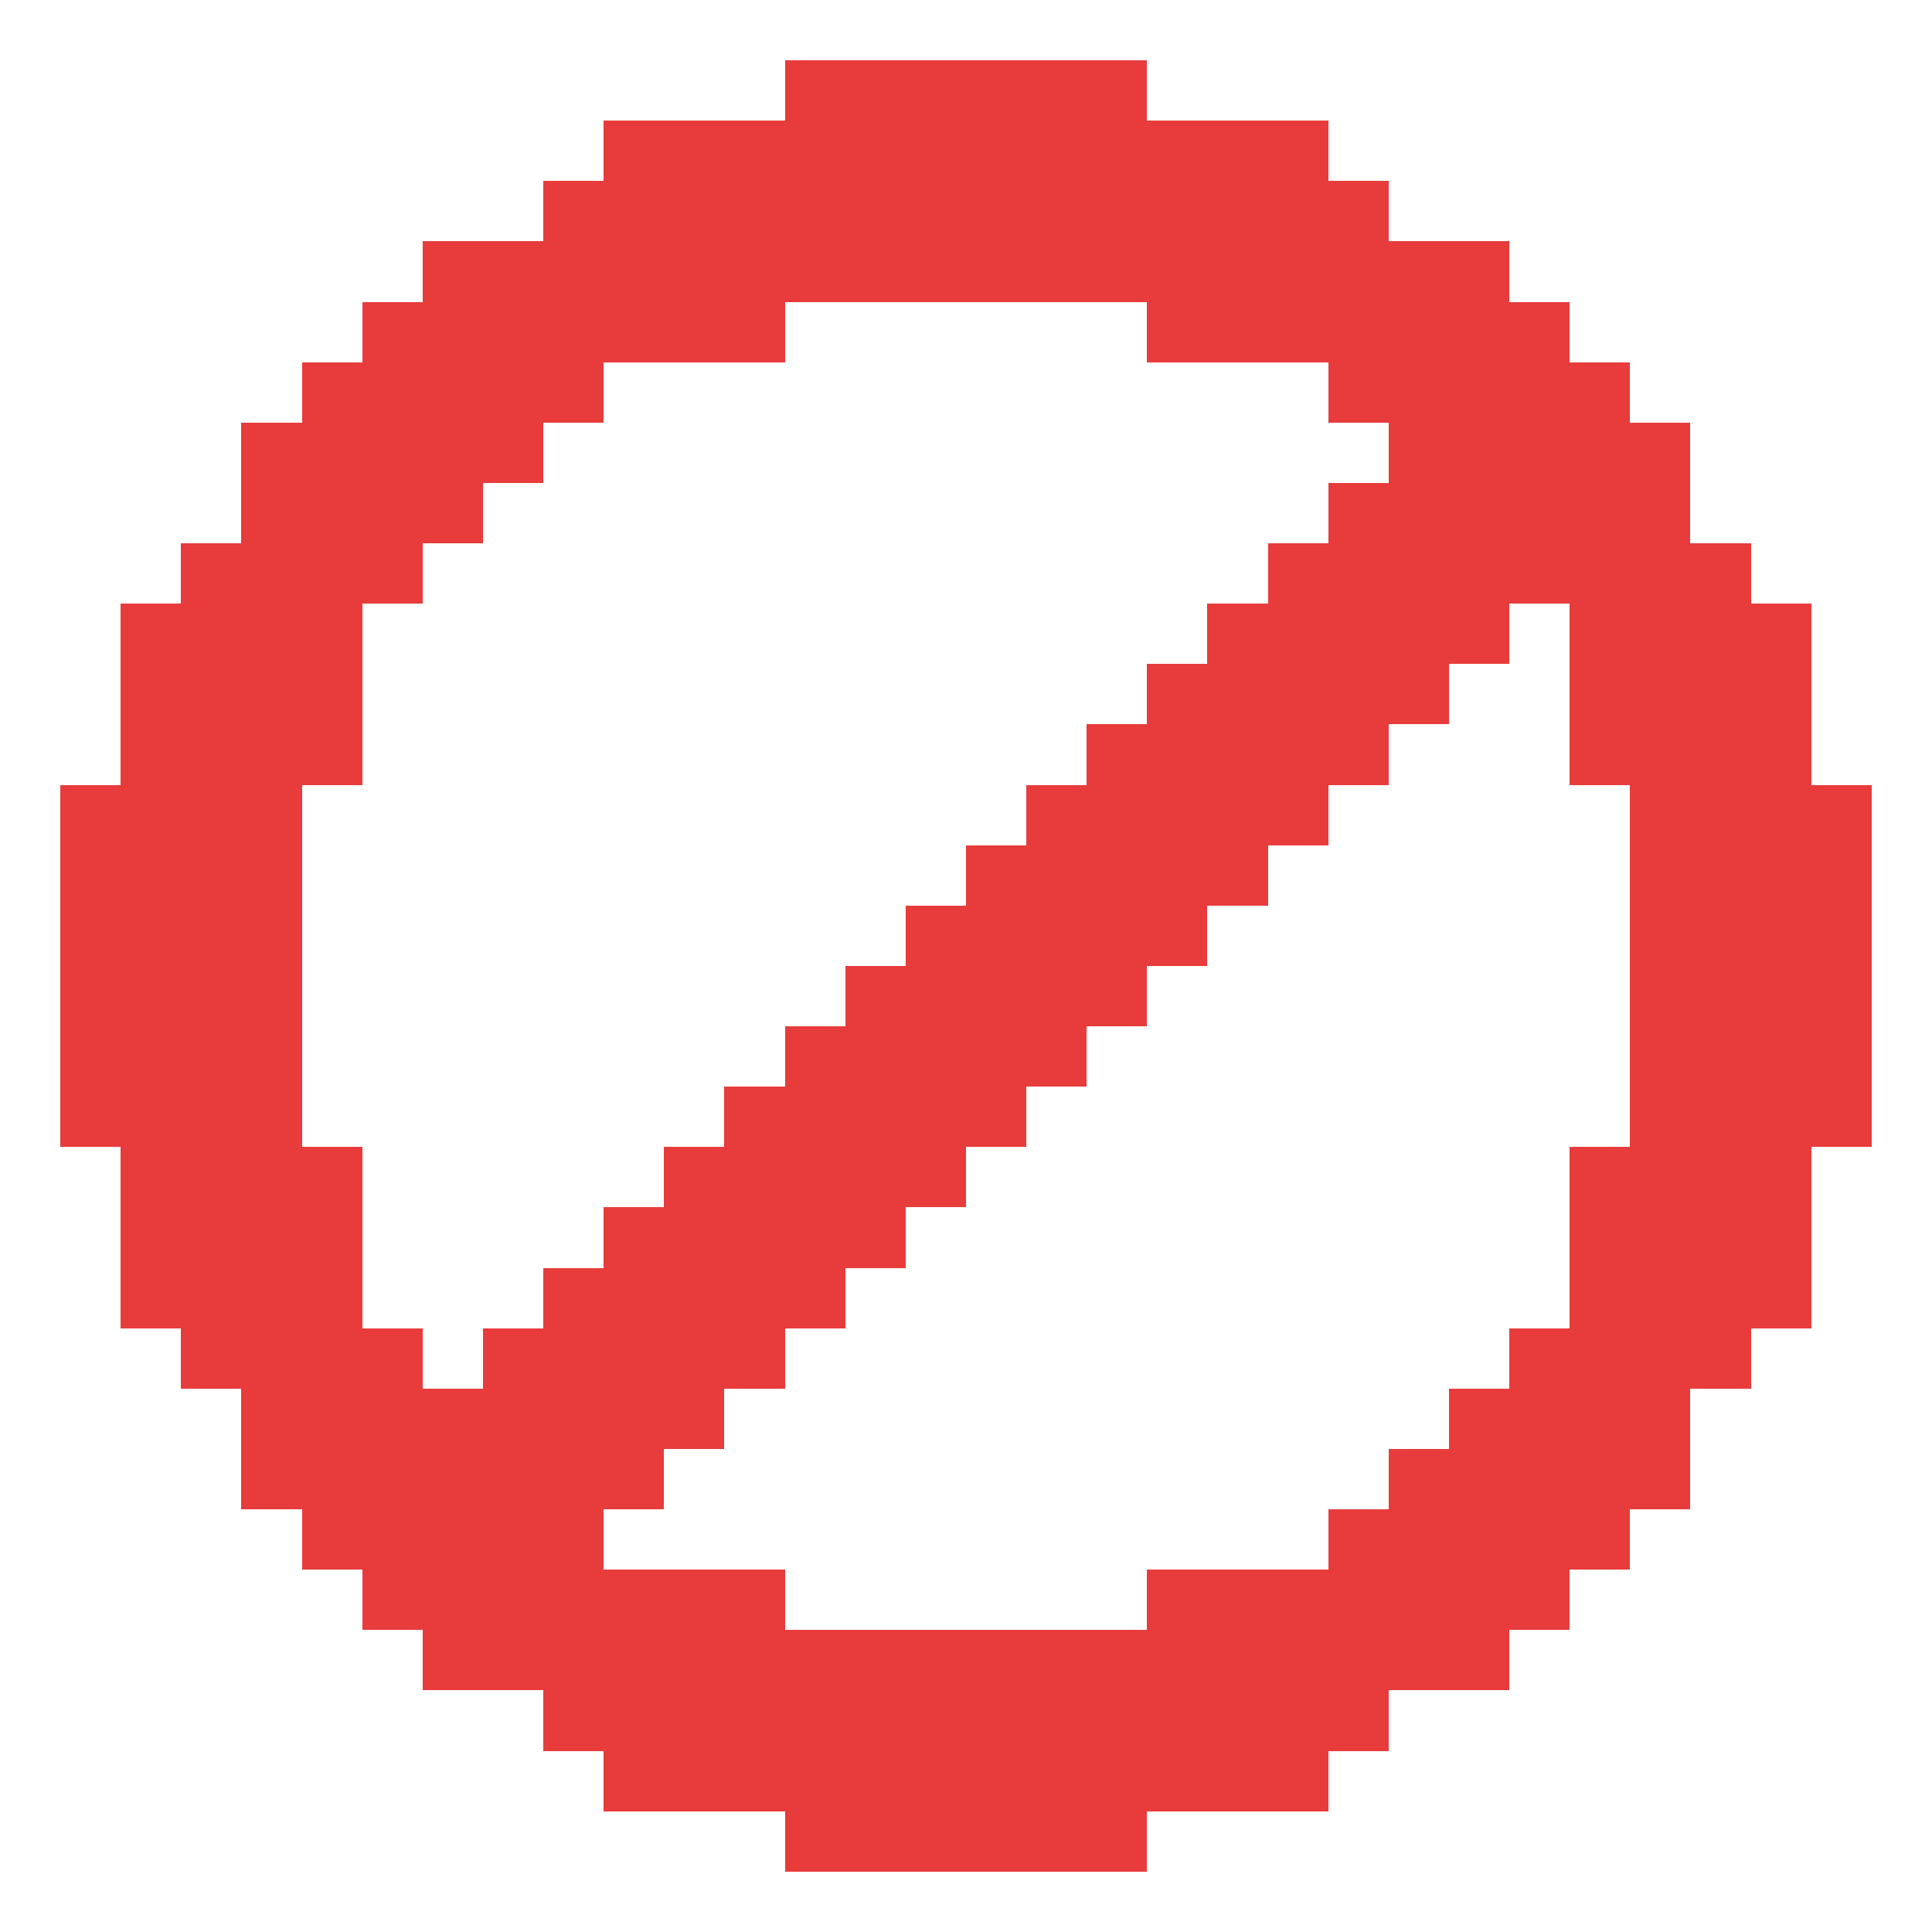 <?xml version="1.0" encoding="UTF-8" ?>
<svg version="1.1" width="32" height="32" xmlns="http://www.w3.org/2000/svg" shape-rendering="crispEdges">
<rect x="13" y="1" width="1" height="1" fill="#E83B3B" />
<rect x="14" y="1" width="1" height="1" fill="#E83B3B" />
<rect x="15" y="1" width="1" height="1" fill="#E83B3B" />
<rect x="16" y="1" width="1" height="1" fill="#E83B3B" />
<rect x="17" y="1" width="1" height="1" fill="#E83B3B" />
<rect x="18" y="1" width="1" height="1" fill="#E83B3B" />
<rect x="10" y="2" width="1" height="1" fill="#E83B3B" />
<rect x="11" y="2" width="1" height="1" fill="#E83B3B" />
<rect x="12" y="2" width="1" height="1" fill="#E83B3B" />
<rect x="13" y="2" width="1" height="1" fill="#E83B3B" />
<rect x="14" y="2" width="1" height="1" fill="#E83B3B" />
<rect x="15" y="2" width="1" height="1" fill="#E83B3B" />
<rect x="16" y="2" width="1" height="1" fill="#E83B3B" />
<rect x="17" y="2" width="1" height="1" fill="#E83B3B" />
<rect x="18" y="2" width="1" height="1" fill="#E83B3B" />
<rect x="19" y="2" width="1" height="1" fill="#E83B3B" />
<rect x="20" y="2" width="1" height="1" fill="#E83B3B" />
<rect x="21" y="2" width="1" height="1" fill="#E83B3B" />
<rect x="9" y="3" width="1" height="1" fill="#E83B3B" />
<rect x="10" y="3" width="1" height="1" fill="#E83B3B" />
<rect x="11" y="3" width="1" height="1" fill="#E83B3B" />
<rect x="12" y="3" width="1" height="1" fill="#E83B3B" />
<rect x="13" y="3" width="1" height="1" fill="#E83B3B" />
<rect x="14" y="3" width="1" height="1" fill="#E83B3B" />
<rect x="15" y="3" width="1" height="1" fill="#E83B3B" />
<rect x="16" y="3" width="1" height="1" fill="#E83B3B" />
<rect x="17" y="3" width="1" height="1" fill="#E83B3B" />
<rect x="18" y="3" width="1" height="1" fill="#E83B3B" />
<rect x="19" y="3" width="1" height="1" fill="#E83B3B" />
<rect x="20" y="3" width="1" height="1" fill="#E83B3B" />
<rect x="21" y="3" width="1" height="1" fill="#E83B3B" />
<rect x="22" y="3" width="1" height="1" fill="#E83B3B" />
<rect x="7" y="4" width="1" height="1" fill="#E83B3B" />
<rect x="8" y="4" width="1" height="1" fill="#E83B3B" />
<rect x="9" y="4" width="1" height="1" fill="#E83B3B" />
<rect x="10" y="4" width="1" height="1" fill="#E83B3B" />
<rect x="11" y="4" width="1" height="1" fill="#E83B3B" />
<rect x="12" y="4" width="1" height="1" fill="#E83B3B" />
<rect x="13" y="4" width="1" height="1" fill="#E83B3B" />
<rect x="14" y="4" width="1" height="1" fill="#E83B3B" />
<rect x="15" y="4" width="1" height="1" fill="#E83B3B" />
<rect x="16" y="4" width="1" height="1" fill="#E83B3B" />
<rect x="17" y="4" width="1" height="1" fill="#E83B3B" />
<rect x="18" y="4" width="1" height="1" fill="#E83B3B" />
<rect x="19" y="4" width="1" height="1" fill="#E83B3B" />
<rect x="20" y="4" width="1" height="1" fill="#E83B3B" />
<rect x="21" y="4" width="1" height="1" fill="#E83B3B" />
<rect x="22" y="4" width="1" height="1" fill="#E83B3B" />
<rect x="23" y="4" width="1" height="1" fill="#E83B3B" />
<rect x="24" y="4" width="1" height="1" fill="#E83B3B" />
<rect x="6" y="5" width="1" height="1" fill="#E83B3B" />
<rect x="7" y="5" width="1" height="1" fill="#E83B3B" />
<rect x="8" y="5" width="1" height="1" fill="#E83B3B" />
<rect x="9" y="5" width="1" height="1" fill="#E83B3B" />
<rect x="10" y="5" width="1" height="1" fill="#E83B3B" />
<rect x="11" y="5" width="1" height="1" fill="#E83B3B" />
<rect x="12" y="5" width="1" height="1" fill="#E83B3B" />
<rect x="19" y="5" width="1" height="1" fill="#E83B3B" />
<rect x="20" y="5" width="1" height="1" fill="#E83B3B" />
<rect x="21" y="5" width="1" height="1" fill="#E83B3B" />
<rect x="22" y="5" width="1" height="1" fill="#E83B3B" />
<rect x="23" y="5" width="1" height="1" fill="#E83B3B" />
<rect x="24" y="5" width="1" height="1" fill="#E83B3B" />
<rect x="25" y="5" width="1" height="1" fill="#E83B3B" />
<rect x="5" y="6" width="1" height="1" fill="#E83B3B" />
<rect x="6" y="6" width="1" height="1" fill="#E83B3B" />
<rect x="7" y="6" width="1" height="1" fill="#E83B3B" />
<rect x="8" y="6" width="1" height="1" fill="#E83B3B" />
<rect x="9" y="6" width="1" height="1" fill="#E83B3B" />
<rect x="22" y="6" width="1" height="1" fill="#E83B3B" />
<rect x="23" y="6" width="1" height="1" fill="#E83B3B" />
<rect x="24" y="6" width="1" height="1" fill="#E83B3B" />
<rect x="25" y="6" width="1" height="1" fill="#E83B3B" />
<rect x="26" y="6" width="1" height="1" fill="#E83B3B" />
<rect x="4" y="7" width="1" height="1" fill="#E83B3B" />
<rect x="5" y="7" width="1" height="1" fill="#E83B3B" />
<rect x="6" y="7" width="1" height="1" fill="#E83B3B" />
<rect x="7" y="7" width="1" height="1" fill="#E83B3B" />
<rect x="8" y="7" width="1" height="1" fill="#E83B3B" />
<rect x="23" y="7" width="1" height="1" fill="#E83B3B" />
<rect x="24" y="7" width="1" height="1" fill="#E83B3B" />
<rect x="25" y="7" width="1" height="1" fill="#E83B3B" />
<rect x="26" y="7" width="1" height="1" fill="#E83B3B" />
<rect x="27" y="7" width="1" height="1" fill="#E83B3B" />
<rect x="4" y="8" width="1" height="1" fill="#E83B3B" />
<rect x="5" y="8" width="1" height="1" fill="#E83B3B" />
<rect x="6" y="8" width="1" height="1" fill="#E83B3B" />
<rect x="7" y="8" width="1" height="1" fill="#E83B3B" />
<rect x="22" y="8" width="1" height="1" fill="#E83B3B" />
<rect x="23" y="8" width="1" height="1" fill="#E83B3B" />
<rect x="24" y="8" width="1" height="1" fill="#E83B3B" />
<rect x="25" y="8" width="1" height="1" fill="#E83B3B" />
<rect x="26" y="8" width="1" height="1" fill="#E83B3B" />
<rect x="27" y="8" width="1" height="1" fill="#E83B3B" />
<rect x="3" y="9" width="1" height="1" fill="#E83B3B" />
<rect x="4" y="9" width="1" height="1" fill="#E83B3B" />
<rect x="5" y="9" width="1" height="1" fill="#E83B3B" />
<rect x="6" y="9" width="1" height="1" fill="#E83B3B" />
<rect x="21" y="9" width="1" height="1" fill="#E83B3B" />
<rect x="22" y="9" width="1" height="1" fill="#E83B3B" />
<rect x="23" y="9" width="1" height="1" fill="#E83B3B" />
<rect x="24" y="9" width="1" height="1" fill="#E83B3B" />
<rect x="25" y="9" width="1" height="1" fill="#E83B3B" />
<rect x="26" y="9" width="1" height="1" fill="#E83B3B" />
<rect x="27" y="9" width="1" height="1" fill="#E83B3B" />
<rect x="28" y="9" width="1" height="1" fill="#E83B3B" />
<rect x="2" y="10" width="1" height="1" fill="#E83B3B" />
<rect x="3" y="10" width="1" height="1" fill="#E83B3B" />
<rect x="4" y="10" width="1" height="1" fill="#E83B3B" />
<rect x="5" y="10" width="1" height="1" fill="#E83B3B" />
<rect x="20" y="10" width="1" height="1" fill="#E83B3B" />
<rect x="21" y="10" width="1" height="1" fill="#E83B3B" />
<rect x="22" y="10" width="1" height="1" fill="#E83B3B" />
<rect x="23" y="10" width="1" height="1" fill="#E83B3B" />
<rect x="24" y="10" width="1" height="1" fill="#E83B3B" />
<rect x="26" y="10" width="1" height="1" fill="#E83B3B" />
<rect x="27" y="10" width="1" height="1" fill="#E83B3B" />
<rect x="28" y="10" width="1" height="1" fill="#E83B3B" />
<rect x="29" y="10" width="1" height="1" fill="#E83B3B" />
<rect x="2" y="11" width="1" height="1" fill="#E83B3B" />
<rect x="3" y="11" width="1" height="1" fill="#E83B3B" />
<rect x="4" y="11" width="1" height="1" fill="#E83B3B" />
<rect x="5" y="11" width="1" height="1" fill="#E83B3B" />
<rect x="19" y="11" width="1" height="1" fill="#E83B3B" />
<rect x="20" y="11" width="1" height="1" fill="#E83B3B" />
<rect x="21" y="11" width="1" height="1" fill="#E83B3B" />
<rect x="22" y="11" width="1" height="1" fill="#E83B3B" />
<rect x="23" y="11" width="1" height="1" fill="#E83B3B" />
<rect x="26" y="11" width="1" height="1" fill="#E83B3B" />
<rect x="27" y="11" width="1" height="1" fill="#E83B3B" />
<rect x="28" y="11" width="1" height="1" fill="#E83B3B" />
<rect x="29" y="11" width="1" height="1" fill="#E83B3B" />
<rect x="2" y="12" width="1" height="1" fill="#E83B3B" />
<rect x="3" y="12" width="1" height="1" fill="#E83B3B" />
<rect x="4" y="12" width="1" height="1" fill="#E83B3B" />
<rect x="5" y="12" width="1" height="1" fill="#E83B3B" />
<rect x="18" y="12" width="1" height="1" fill="#E83B3B" />
<rect x="19" y="12" width="1" height="1" fill="#E83B3B" />
<rect x="20" y="12" width="1" height="1" fill="#E83B3B" />
<rect x="21" y="12" width="1" height="1" fill="#E83B3B" />
<rect x="22" y="12" width="1" height="1" fill="#E83B3B" />
<rect x="26" y="12" width="1" height="1" fill="#E83B3B" />
<rect x="27" y="12" width="1" height="1" fill="#E83B3B" />
<rect x="28" y="12" width="1" height="1" fill="#E83B3B" />
<rect x="29" y="12" width="1" height="1" fill="#E83B3B" />
<rect x="1" y="13" width="1" height="1" fill="#E83B3B" />
<rect x="2" y="13" width="1" height="1" fill="#E83B3B" />
<rect x="3" y="13" width="1" height="1" fill="#E83B3B" />
<rect x="4" y="13" width="1" height="1" fill="#E83B3B" />
<rect x="17" y="13" width="1" height="1" fill="#E83B3B" />
<rect x="18" y="13" width="1" height="1" fill="#E83B3B" />
<rect x="19" y="13" width="1" height="1" fill="#E83B3B" />
<rect x="20" y="13" width="1" height="1" fill="#E83B3B" />
<rect x="21" y="13" width="1" height="1" fill="#E83B3B" />
<rect x="27" y="13" width="1" height="1" fill="#E83B3B" />
<rect x="28" y="13" width="1" height="1" fill="#E83B3B" />
<rect x="29" y="13" width="1" height="1" fill="#E83B3B" />
<rect x="30" y="13" width="1" height="1" fill="#E83B3B" />
<rect x="1" y="14" width="1" height="1" fill="#E83B3B" />
<rect x="2" y="14" width="1" height="1" fill="#E83B3B" />
<rect x="3" y="14" width="1" height="1" fill="#E83B3B" />
<rect x="4" y="14" width="1" height="1" fill="#E83B3B" />
<rect x="16" y="14" width="1" height="1" fill="#E83B3B" />
<rect x="17" y="14" width="1" height="1" fill="#E83B3B" />
<rect x="18" y="14" width="1" height="1" fill="#E83B3B" />
<rect x="19" y="14" width="1" height="1" fill="#E83B3B" />
<rect x="20" y="14" width="1" height="1" fill="#E83B3B" />
<rect x="27" y="14" width="1" height="1" fill="#E83B3B" />
<rect x="28" y="14" width="1" height="1" fill="#E83B3B" />
<rect x="29" y="14" width="1" height="1" fill="#E83B3B" />
<rect x="30" y="14" width="1" height="1" fill="#E83B3B" />
<rect x="1" y="15" width="1" height="1" fill="#E83B3B" />
<rect x="2" y="15" width="1" height="1" fill="#E83B3B" />
<rect x="3" y="15" width="1" height="1" fill="#E83B3B" />
<rect x="4" y="15" width="1" height="1" fill="#E83B3B" />
<rect x="15" y="15" width="1" height="1" fill="#E83B3B" />
<rect x="16" y="15" width="1" height="1" fill="#E83B3B" />
<rect x="17" y="15" width="1" height="1" fill="#E83B3B" />
<rect x="18" y="15" width="1" height="1" fill="#E83B3B" />
<rect x="19" y="15" width="1" height="1" fill="#E83B3B" />
<rect x="27" y="15" width="1" height="1" fill="#E83B3B" />
<rect x="28" y="15" width="1" height="1" fill="#E83B3B" />
<rect x="29" y="15" width="1" height="1" fill="#E83B3B" />
<rect x="30" y="15" width="1" height="1" fill="#E83B3B" />
<rect x="1" y="16" width="1" height="1" fill="#E83B3B" />
<rect x="2" y="16" width="1" height="1" fill="#E83B3B" />
<rect x="3" y="16" width="1" height="1" fill="#E83B3B" />
<rect x="4" y="16" width="1" height="1" fill="#E83B3B" />
<rect x="14" y="16" width="1" height="1" fill="#E83B3B" />
<rect x="15" y="16" width="1" height="1" fill="#E83B3B" />
<rect x="16" y="16" width="1" height="1" fill="#E83B3B" />
<rect x="17" y="16" width="1" height="1" fill="#E83B3B" />
<rect x="18" y="16" width="1" height="1" fill="#E83B3B" />
<rect x="27" y="16" width="1" height="1" fill="#E83B3B" />
<rect x="28" y="16" width="1" height="1" fill="#E83B3B" />
<rect x="29" y="16" width="1" height="1" fill="#E83B3B" />
<rect x="30" y="16" width="1" height="1" fill="#E83B3B" />
<rect x="1" y="17" width="1" height="1" fill="#E83B3B" />
<rect x="2" y="17" width="1" height="1" fill="#E83B3B" />
<rect x="3" y="17" width="1" height="1" fill="#E83B3B" />
<rect x="4" y="17" width="1" height="1" fill="#E83B3B" />
<rect x="13" y="17" width="1" height="1" fill="#E83B3B" />
<rect x="14" y="17" width="1" height="1" fill="#E83B3B" />
<rect x="15" y="17" width="1" height="1" fill="#E83B3B" />
<rect x="16" y="17" width="1" height="1" fill="#E83B3B" />
<rect x="17" y="17" width="1" height="1" fill="#E83B3B" />
<rect x="27" y="17" width="1" height="1" fill="#E83B3B" />
<rect x="28" y="17" width="1" height="1" fill="#E83B3B" />
<rect x="29" y="17" width="1" height="1" fill="#E83B3B" />
<rect x="30" y="17" width="1" height="1" fill="#E83B3B" />
<rect x="1" y="18" width="1" height="1" fill="#E83B3B" />
<rect x="2" y="18" width="1" height="1" fill="#E83B3B" />
<rect x="3" y="18" width="1" height="1" fill="#E83B3B" />
<rect x="4" y="18" width="1" height="1" fill="#E83B3B" />
<rect x="12" y="18" width="1" height="1" fill="#E83B3B" />
<rect x="13" y="18" width="1" height="1" fill="#E83B3B" />
<rect x="14" y="18" width="1" height="1" fill="#E83B3B" />
<rect x="15" y="18" width="1" height="1" fill="#E83B3B" />
<rect x="16" y="18" width="1" height="1" fill="#E83B3B" />
<rect x="27" y="18" width="1" height="1" fill="#E83B3B" />
<rect x="28" y="18" width="1" height="1" fill="#E83B3B" />
<rect x="29" y="18" width="1" height="1" fill="#E83B3B" />
<rect x="30" y="18" width="1" height="1" fill="#E83B3B" />
<rect x="2" y="19" width="1" height="1" fill="#E83B3B" />
<rect x="3" y="19" width="1" height="1" fill="#E83B3B" />
<rect x="4" y="19" width="1" height="1" fill="#E83B3B" />
<rect x="5" y="19" width="1" height="1" fill="#E83B3B" />
<rect x="11" y="19" width="1" height="1" fill="#E83B3B" />
<rect x="12" y="19" width="1" height="1" fill="#E83B3B" />
<rect x="13" y="19" width="1" height="1" fill="#E83B3B" />
<rect x="14" y="19" width="1" height="1" fill="#E83B3B" />
<rect x="15" y="19" width="1" height="1" fill="#E83B3B" />
<rect x="26" y="19" width="1" height="1" fill="#E83B3B" />
<rect x="27" y="19" width="1" height="1" fill="#E83B3B" />
<rect x="28" y="19" width="1" height="1" fill="#E83B3B" />
<rect x="29" y="19" width="1" height="1" fill="#E83B3B" />
<rect x="2" y="20" width="1" height="1" fill="#E83B3B" />
<rect x="3" y="20" width="1" height="1" fill="#E83B3B" />
<rect x="4" y="20" width="1" height="1" fill="#E83B3B" />
<rect x="5" y="20" width="1" height="1" fill="#E83B3B" />
<rect x="10" y="20" width="1" height="1" fill="#E83B3B" />
<rect x="11" y="20" width="1" height="1" fill="#E83B3B" />
<rect x="12" y="20" width="1" height="1" fill="#E83B3B" />
<rect x="13" y="20" width="1" height="1" fill="#E83B3B" />
<rect x="14" y="20" width="1" height="1" fill="#E83B3B" />
<rect x="26" y="20" width="1" height="1" fill="#E83B3B" />
<rect x="27" y="20" width="1" height="1" fill="#E83B3B" />
<rect x="28" y="20" width="1" height="1" fill="#E83B3B" />
<rect x="29" y="20" width="1" height="1" fill="#E83B3B" />
<rect x="2" y="21" width="1" height="1" fill="#E83B3B" />
<rect x="3" y="21" width="1" height="1" fill="#E83B3B" />
<rect x="4" y="21" width="1" height="1" fill="#E83B3B" />
<rect x="5" y="21" width="1" height="1" fill="#E83B3B" />
<rect x="9" y="21" width="1" height="1" fill="#E83B3B" />
<rect x="10" y="21" width="1" height="1" fill="#E83B3B" />
<rect x="11" y="21" width="1" height="1" fill="#E83B3B" />
<rect x="12" y="21" width="1" height="1" fill="#E83B3B" />
<rect x="13" y="21" width="1" height="1" fill="#E83B3B" />
<rect x="26" y="21" width="1" height="1" fill="#E83B3B" />
<rect x="27" y="21" width="1" height="1" fill="#E83B3B" />
<rect x="28" y="21" width="1" height="1" fill="#E83B3B" />
<rect x="29" y="21" width="1" height="1" fill="#E83B3B" />
<rect x="3" y="22" width="1" height="1" fill="#E83B3B" />
<rect x="4" y="22" width="1" height="1" fill="#E83B3B" />
<rect x="5" y="22" width="1" height="1" fill="#E83B3B" />
<rect x="6" y="22" width="1" height="1" fill="#E83B3B" />
<rect x="8" y="22" width="1" height="1" fill="#E83B3B" />
<rect x="9" y="22" width="1" height="1" fill="#E83B3B" />
<rect x="10" y="22" width="1" height="1" fill="#E83B3B" />
<rect x="11" y="22" width="1" height="1" fill="#E83B3B" />
<rect x="12" y="22" width="1" height="1" fill="#E83B3B" />
<rect x="25" y="22" width="1" height="1" fill="#E83B3B" />
<rect x="26" y="22" width="1" height="1" fill="#E83B3B" />
<rect x="27" y="22" width="1" height="1" fill="#E83B3B" />
<rect x="28" y="22" width="1" height="1" fill="#E83B3B" />
<rect x="4" y="23" width="1" height="1" fill="#E83B3B" />
<rect x="5" y="23" width="1" height="1" fill="#E83B3B" />
<rect x="6" y="23" width="1" height="1" fill="#E83B3B" />
<rect x="7" y="23" width="1" height="1" fill="#E83B3B" />
<rect x="8" y="23" width="1" height="1" fill="#E83B3B" />
<rect x="9" y="23" width="1" height="1" fill="#E83B3B" />
<rect x="10" y="23" width="1" height="1" fill="#E83B3B" />
<rect x="11" y="23" width="1" height="1" fill="#E83B3B" />
<rect x="24" y="23" width="1" height="1" fill="#E83B3B" />
<rect x="25" y="23" width="1" height="1" fill="#E83B3B" />
<rect x="26" y="23" width="1" height="1" fill="#E83B3B" />
<rect x="27" y="23" width="1" height="1" fill="#E83B3B" />
<rect x="4" y="24" width="1" height="1" fill="#E83B3B" />
<rect x="5" y="24" width="1" height="1" fill="#E83B3B" />
<rect x="6" y="24" width="1" height="1" fill="#E83B3B" />
<rect x="7" y="24" width="1" height="1" fill="#E83B3B" />
<rect x="8" y="24" width="1" height="1" fill="#E83B3B" />
<rect x="9" y="24" width="1" height="1" fill="#E83B3B" />
<rect x="10" y="24" width="1" height="1" fill="#E83B3B" />
<rect x="23" y="24" width="1" height="1" fill="#E83B3B" />
<rect x="24" y="24" width="1" height="1" fill="#E83B3B" />
<rect x="25" y="24" width="1" height="1" fill="#E83B3B" />
<rect x="26" y="24" width="1" height="1" fill="#E83B3B" />
<rect x="27" y="24" width="1" height="1" fill="#E83B3B" />
<rect x="5" y="25" width="1" height="1" fill="#E83B3B" />
<rect x="6" y="25" width="1" height="1" fill="#E83B3B" />
<rect x="7" y="25" width="1" height="1" fill="#E83B3B" />
<rect x="8" y="25" width="1" height="1" fill="#E83B3B" />
<rect x="9" y="25" width="1" height="1" fill="#E83B3B" />
<rect x="22" y="25" width="1" height="1" fill="#E83B3B" />
<rect x="23" y="25" width="1" height="1" fill="#E83B3B" />
<rect x="24" y="25" width="1" height="1" fill="#E83B3B" />
<rect x="25" y="25" width="1" height="1" fill="#E83B3B" />
<rect x="26" y="25" width="1" height="1" fill="#E83B3B" />
<rect x="6" y="26" width="1" height="1" fill="#E83B3B" />
<rect x="7" y="26" width="1" height="1" fill="#E83B3B" />
<rect x="8" y="26" width="1" height="1" fill="#E83B3B" />
<rect x="9" y="26" width="1" height="1" fill="#E83B3B" />
<rect x="10" y="26" width="1" height="1" fill="#E83B3B" />
<rect x="11" y="26" width="1" height="1" fill="#E83B3B" />
<rect x="12" y="26" width="1" height="1" fill="#E83B3B" />
<rect x="19" y="26" width="1" height="1" fill="#E83B3B" />
<rect x="20" y="26" width="1" height="1" fill="#E83B3B" />
<rect x="21" y="26" width="1" height="1" fill="#E83B3B" />
<rect x="22" y="26" width="1" height="1" fill="#E83B3B" />
<rect x="23" y="26" width="1" height="1" fill="#E83B3B" />
<rect x="24" y="26" width="1" height="1" fill="#E83B3B" />
<rect x="25" y="26" width="1" height="1" fill="#E83B3B" />
<rect x="7" y="27" width="1" height="1" fill="#E83B3B" />
<rect x="8" y="27" width="1" height="1" fill="#E83B3B" />
<rect x="9" y="27" width="1" height="1" fill="#E83B3B" />
<rect x="10" y="27" width="1" height="1" fill="#E83B3B" />
<rect x="11" y="27" width="1" height="1" fill="#E83B3B" />
<rect x="12" y="27" width="1" height="1" fill="#E83B3B" />
<rect x="13" y="27" width="1" height="1" fill="#E83B3B" />
<rect x="14" y="27" width="1" height="1" fill="#E83B3B" />
<rect x="15" y="27" width="1" height="1" fill="#E83B3B" />
<rect x="16" y="27" width="1" height="1" fill="#E83B3B" />
<rect x="17" y="27" width="1" height="1" fill="#E83B3B" />
<rect x="18" y="27" width="1" height="1" fill="#E83B3B" />
<rect x="19" y="27" width="1" height="1" fill="#E83B3B" />
<rect x="20" y="27" width="1" height="1" fill="#E83B3B" />
<rect x="21" y="27" width="1" height="1" fill="#E83B3B" />
<rect x="22" y="27" width="1" height="1" fill="#E83B3B" />
<rect x="23" y="27" width="1" height="1" fill="#E83B3B" />
<rect x="24" y="27" width="1" height="1" fill="#E83B3B" />
<rect x="9" y="28" width="1" height="1" fill="#E83B3B" />
<rect x="10" y="28" width="1" height="1" fill="#E83B3B" />
<rect x="11" y="28" width="1" height="1" fill="#E83B3B" />
<rect x="12" y="28" width="1" height="1" fill="#E83B3B" />
<rect x="13" y="28" width="1" height="1" fill="#E83B3B" />
<rect x="14" y="28" width="1" height="1" fill="#E83B3B" />
<rect x="15" y="28" width="1" height="1" fill="#E83B3B" />
<rect x="16" y="28" width="1" height="1" fill="#E83B3B" />
<rect x="17" y="28" width="1" height="1" fill="#E83B3B" />
<rect x="18" y="28" width="1" height="1" fill="#E83B3B" />
<rect x="19" y="28" width="1" height="1" fill="#E83B3B" />
<rect x="20" y="28" width="1" height="1" fill="#E83B3B" />
<rect x="21" y="28" width="1" height="1" fill="#E83B3B" />
<rect x="22" y="28" width="1" height="1" fill="#E83B3B" />
<rect x="10" y="29" width="1" height="1" fill="#E83B3B" />
<rect x="11" y="29" width="1" height="1" fill="#E83B3B" />
<rect x="12" y="29" width="1" height="1" fill="#E83B3B" />
<rect x="13" y="29" width="1" height="1" fill="#E83B3B" />
<rect x="14" y="29" width="1" height="1" fill="#E83B3B" />
<rect x="15" y="29" width="1" height="1" fill="#E83B3B" />
<rect x="16" y="29" width="1" height="1" fill="#E83B3B" />
<rect x="17" y="29" width="1" height="1" fill="#E83B3B" />
<rect x="18" y="29" width="1" height="1" fill="#E83B3B" />
<rect x="19" y="29" width="1" height="1" fill="#E83B3B" />
<rect x="20" y="29" width="1" height="1" fill="#E83B3B" />
<rect x="21" y="29" width="1" height="1" fill="#E83B3B" />
<rect x="13" y="30" width="1" height="1" fill="#E83B3B" />
<rect x="14" y="30" width="1" height="1" fill="#E83B3B" />
<rect x="15" y="30" width="1" height="1" fill="#E83B3B" />
<rect x="16" y="30" width="1" height="1" fill="#E83B3B" />
<rect x="17" y="30" width="1" height="1" fill="#E83B3B" />
<rect x="18" y="30" width="1" height="1" fill="#E83B3B" />
</svg>